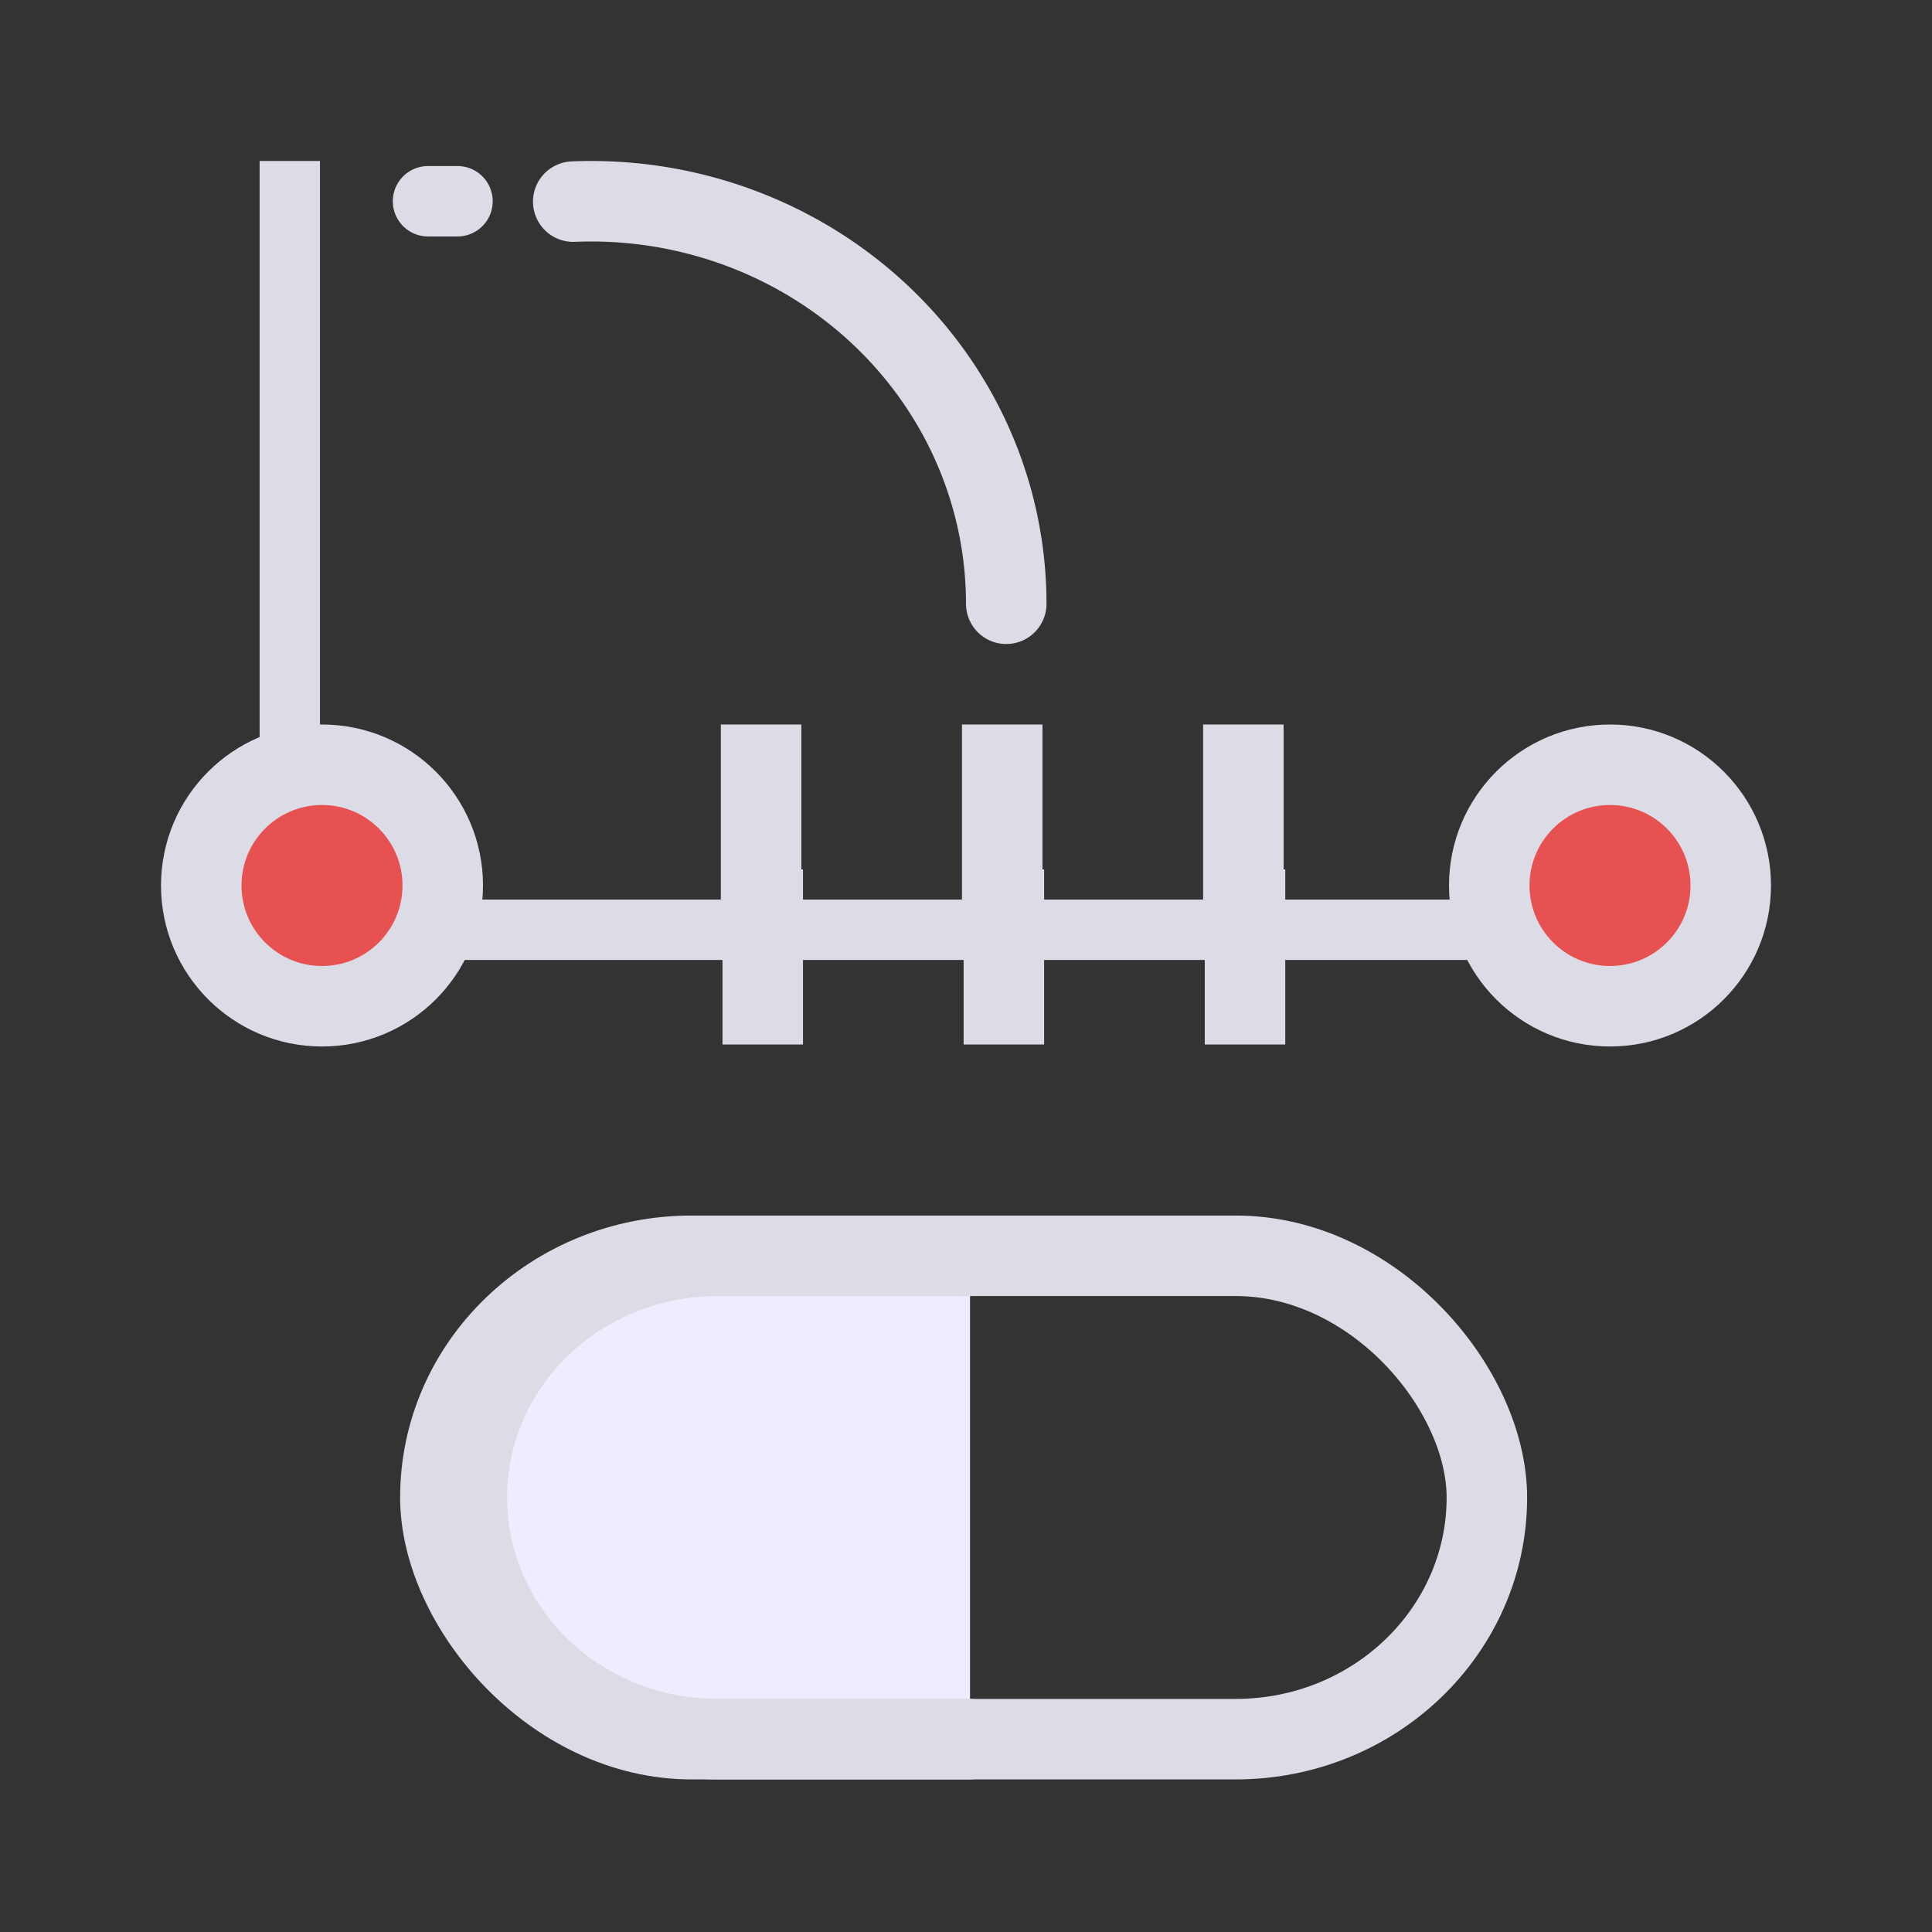 <?xml version="1.0" encoding="UTF-8" standalone="no"?>
<!-- Created with Inkscape (http://www.inkscape.org/) -->

<svg
   width="48"
   height="48"
   viewBox="0 0 48 48"
   version="1.1"
   id="svg1"
   xml:space="preserve"
   inkscape:version="1.3 (0e150ed, 2023-07-21)"
   sodipodi:docname="SlicerMarkupsMenuToggleV2.svg"
   inkscape:export-filename="../../../../../../Desktop/m-24.png"
   inkscape:export-xdpi="48"
   inkscape:export-ydpi="48"
   xmlns:inkscape="http://www.inkscape.org/namespaces/inkscape"
   xmlns:sodipodi="http://sodipodi.sourceforge.net/DTD/sodipodi-0.dtd"
   xmlns="http://www.w3.org/2000/svg"
   xmlns:svg="http://www.w3.org/2000/svg"><rect x="0" y="0" width="48" height="48" fill="#333333" stroke="none"/><sodipodi:namedview
     id="namedview1"
     pagecolor="#ffffff"
     bordercolor="#111111"
     borderopacity="1"
     inkscape:showpageshadow="0"
     inkscape:pageopacity="0"
     inkscape:pagecheckerboard="1"
     inkscape:deskcolor="#d1d1d1"
     inkscape:document-units="px"
     showgrid="true"
     inkscape:zoom="17.625"
     inkscape:cx="12.170213"
     inkscape:cy="21.106383"
     inkscape:window-width="1440"
     inkscape:window-height="771"
     inkscape:window-x="34"
     inkscape:window-y="25"
     inkscape:window-maximized="0"
     inkscape:current-layer="layer2"
     showguides="true"><inkscape:grid
       id="grid1"
       units="px"
       originx="0"
       originy="0"
       spacingx="1"
       spacingy="1"
       empcolor="#0099e5"
       empopacity="0.302"
       color="#0099e5"
       opacity="0.149"
       empspacing="2"
       dotted="false"
       gridanglex="30"
       gridanglez="30"
       visible="true" /><inkscape:grid
       id="grid2"
       units="px"
       originx="20"
       originy="20"
       spacingx="40"
       spacingy="40"
       empcolor="#cd0000"
       empopacity="0.302"
       color="#e5001a"
       opacity="0.149"
       empspacing="40"
       dotted="false"
       gridanglex="30"
       gridanglez="30"
       visible="true" /></sodipodi:namedview><defs
     id="defs1"><inkscape:perspective
       sodipodi:type="inkscape:persp3d"
       inkscape:vp_x="0 : 24 : 1"
       inkscape:vp_y="0 : 1000 : 0"
       inkscape:vp_z="48 : 24 : 1"
       inkscape:persp3d-origin="24 : 16 : 1"
       id="perspective8" /></defs><g
     inkscape:groupmode="layer"
     id="layer2"
     inkscape:label="Layer 2"><g
       id="g8"
       style="stroke:#dcdce6;stroke-width:2;stroke-dasharray:none;stroke-opacity:1"
       transform="translate(0.2,-18)"><path
         style="fill:none;stroke:#dcdce6;stroke-width:2;stroke-linecap:butt;stroke-linejoin:miter;stroke-dasharray:none;stroke-opacity:1"
         d="m 18.709,36 v 4.35"
         id="path3" /><path
         style="fill:none;stroke:#dcdce6;stroke-width:2;stroke-linecap:butt;stroke-linejoin:miter;stroke-dasharray:none;stroke-opacity:1"
         d="m 24.7,36 v 4.35"
         id="path3-2" /><path
         style="fill:none;stroke:#dcdce6;stroke-width:2;stroke-linecap:butt;stroke-linejoin:miter;stroke-dasharray:none;stroke-opacity:1"
         d="m 30.691,36 v 4.35"
         id="path3-9" /></g><g
       id="g8-9"
       transform="translate(0.241,-14.4)"
       style="stroke:#dcdce6;stroke-width:2;stroke-dasharray:none;stroke-opacity:1"><path
         style="fill:none;stroke:#dcdce6;stroke-width:2;stroke-linecap:butt;stroke-linejoin:miter;stroke-dasharray:none;stroke-opacity:1"
         d="m 18.709,36 v 4.35"
         id="path3-94" /><path
         style="fill:none;stroke:#dcdce6;stroke-width:2;stroke-linecap:butt;stroke-linejoin:miter;stroke-dasharray:none;stroke-opacity:1"
         d="m 24.7,36 v 4.35"
         id="path3-2-9" /><path
         style="fill:none;stroke:#dcdce6;stroke-width:2;stroke-linecap:butt;stroke-linejoin:miter;stroke-dasharray:none;stroke-opacity:1"
         d="m 30.691,36 v 4.35"
         id="path3-9-1" /></g><path
       style="fill:none;stroke:#dcdce6;stroke-width:1.5;stroke-linecap:butt;stroke-linejoin:miter;stroke-dasharray:none;stroke-opacity:1"
       d="M 11,23.1 H 37"
       id="path2" /><path
       style="fill:none;stroke:#dcdce6;stroke-width:1.5;stroke-linecap:butt;stroke-linejoin:miter;stroke-dasharray:none;stroke-opacity:1"
       d="M 7.2,18.82 V 4"
       id="path2-3" /><circle
       style="fill:#e85152;fill-opacity:1;stroke:#dcdce6;stroke-width:2;stroke-linecap:round;stroke-linejoin:round;stroke-dasharray:none;stroke-dashoffset:0;stroke-opacity:1;paint-order:fill markers stroke"
       id="path12-1"
       cx="8"
       cy="22"
       r="3" /><circle
       style="fill:#e85152;fill-opacity:1;stroke:#dcdce6;stroke-width:2;stroke-linecap:round;stroke-linejoin:round;stroke-dasharray:none;stroke-dashoffset:0;stroke-opacity:1;paint-order:fill markers stroke"
       id="path12-7"
       cx="40"
       cy="22"
       r="3" /><g
       id="g7"
       transform="translate(-0.059,26.209)"><path
         id="rect4-1"
         style="fill:#ededff;fill-opacity:1;stroke:#dcdce6;stroke-width:2;stroke-linecap:round;stroke-linejoin:round;paint-order:fill markers stroke"
         d="m 24.159,17 h -6.26 c -3.457,0 -6.24,-2.678 -6.24,-6.004 0,-3.326 2.783,-6.004 6.24,-6.004 v 0 l 6.26,-1e-6" /><rect
         style="fill:none;fill-opacity:1;stroke:#dcdce6;stroke-width:2;stroke-linecap:round;stroke-linejoin:round;stroke-dasharray:none;stroke-opacity:1;paint-order:fill markers stroke"
         id="rect4"
         width="26"
         height="12.009"
         x="11"
         y="4.991"
         rx="6.24"
         ry="6.545" /></g><path
       id="path6"
       style="fill:none;stroke:#dcdce6;stroke-width:2;stroke-linecap:round;stroke-linejoin:round;paint-order:fill markers stroke"
       d="M 14.242,5.009 A 10.311,10 0 0 1 14.689,5 10.311,10 0 0 1 25,15" /><path
       style="fill:none;stroke:#dcdce6;stroke-width:1.75;stroke-linecap:round;stroke-linejoin:miter;stroke-dasharray:none;stroke-opacity:1"
       d="m 10.634,5 h 0.732"
       id="path7" /></g></svg>
